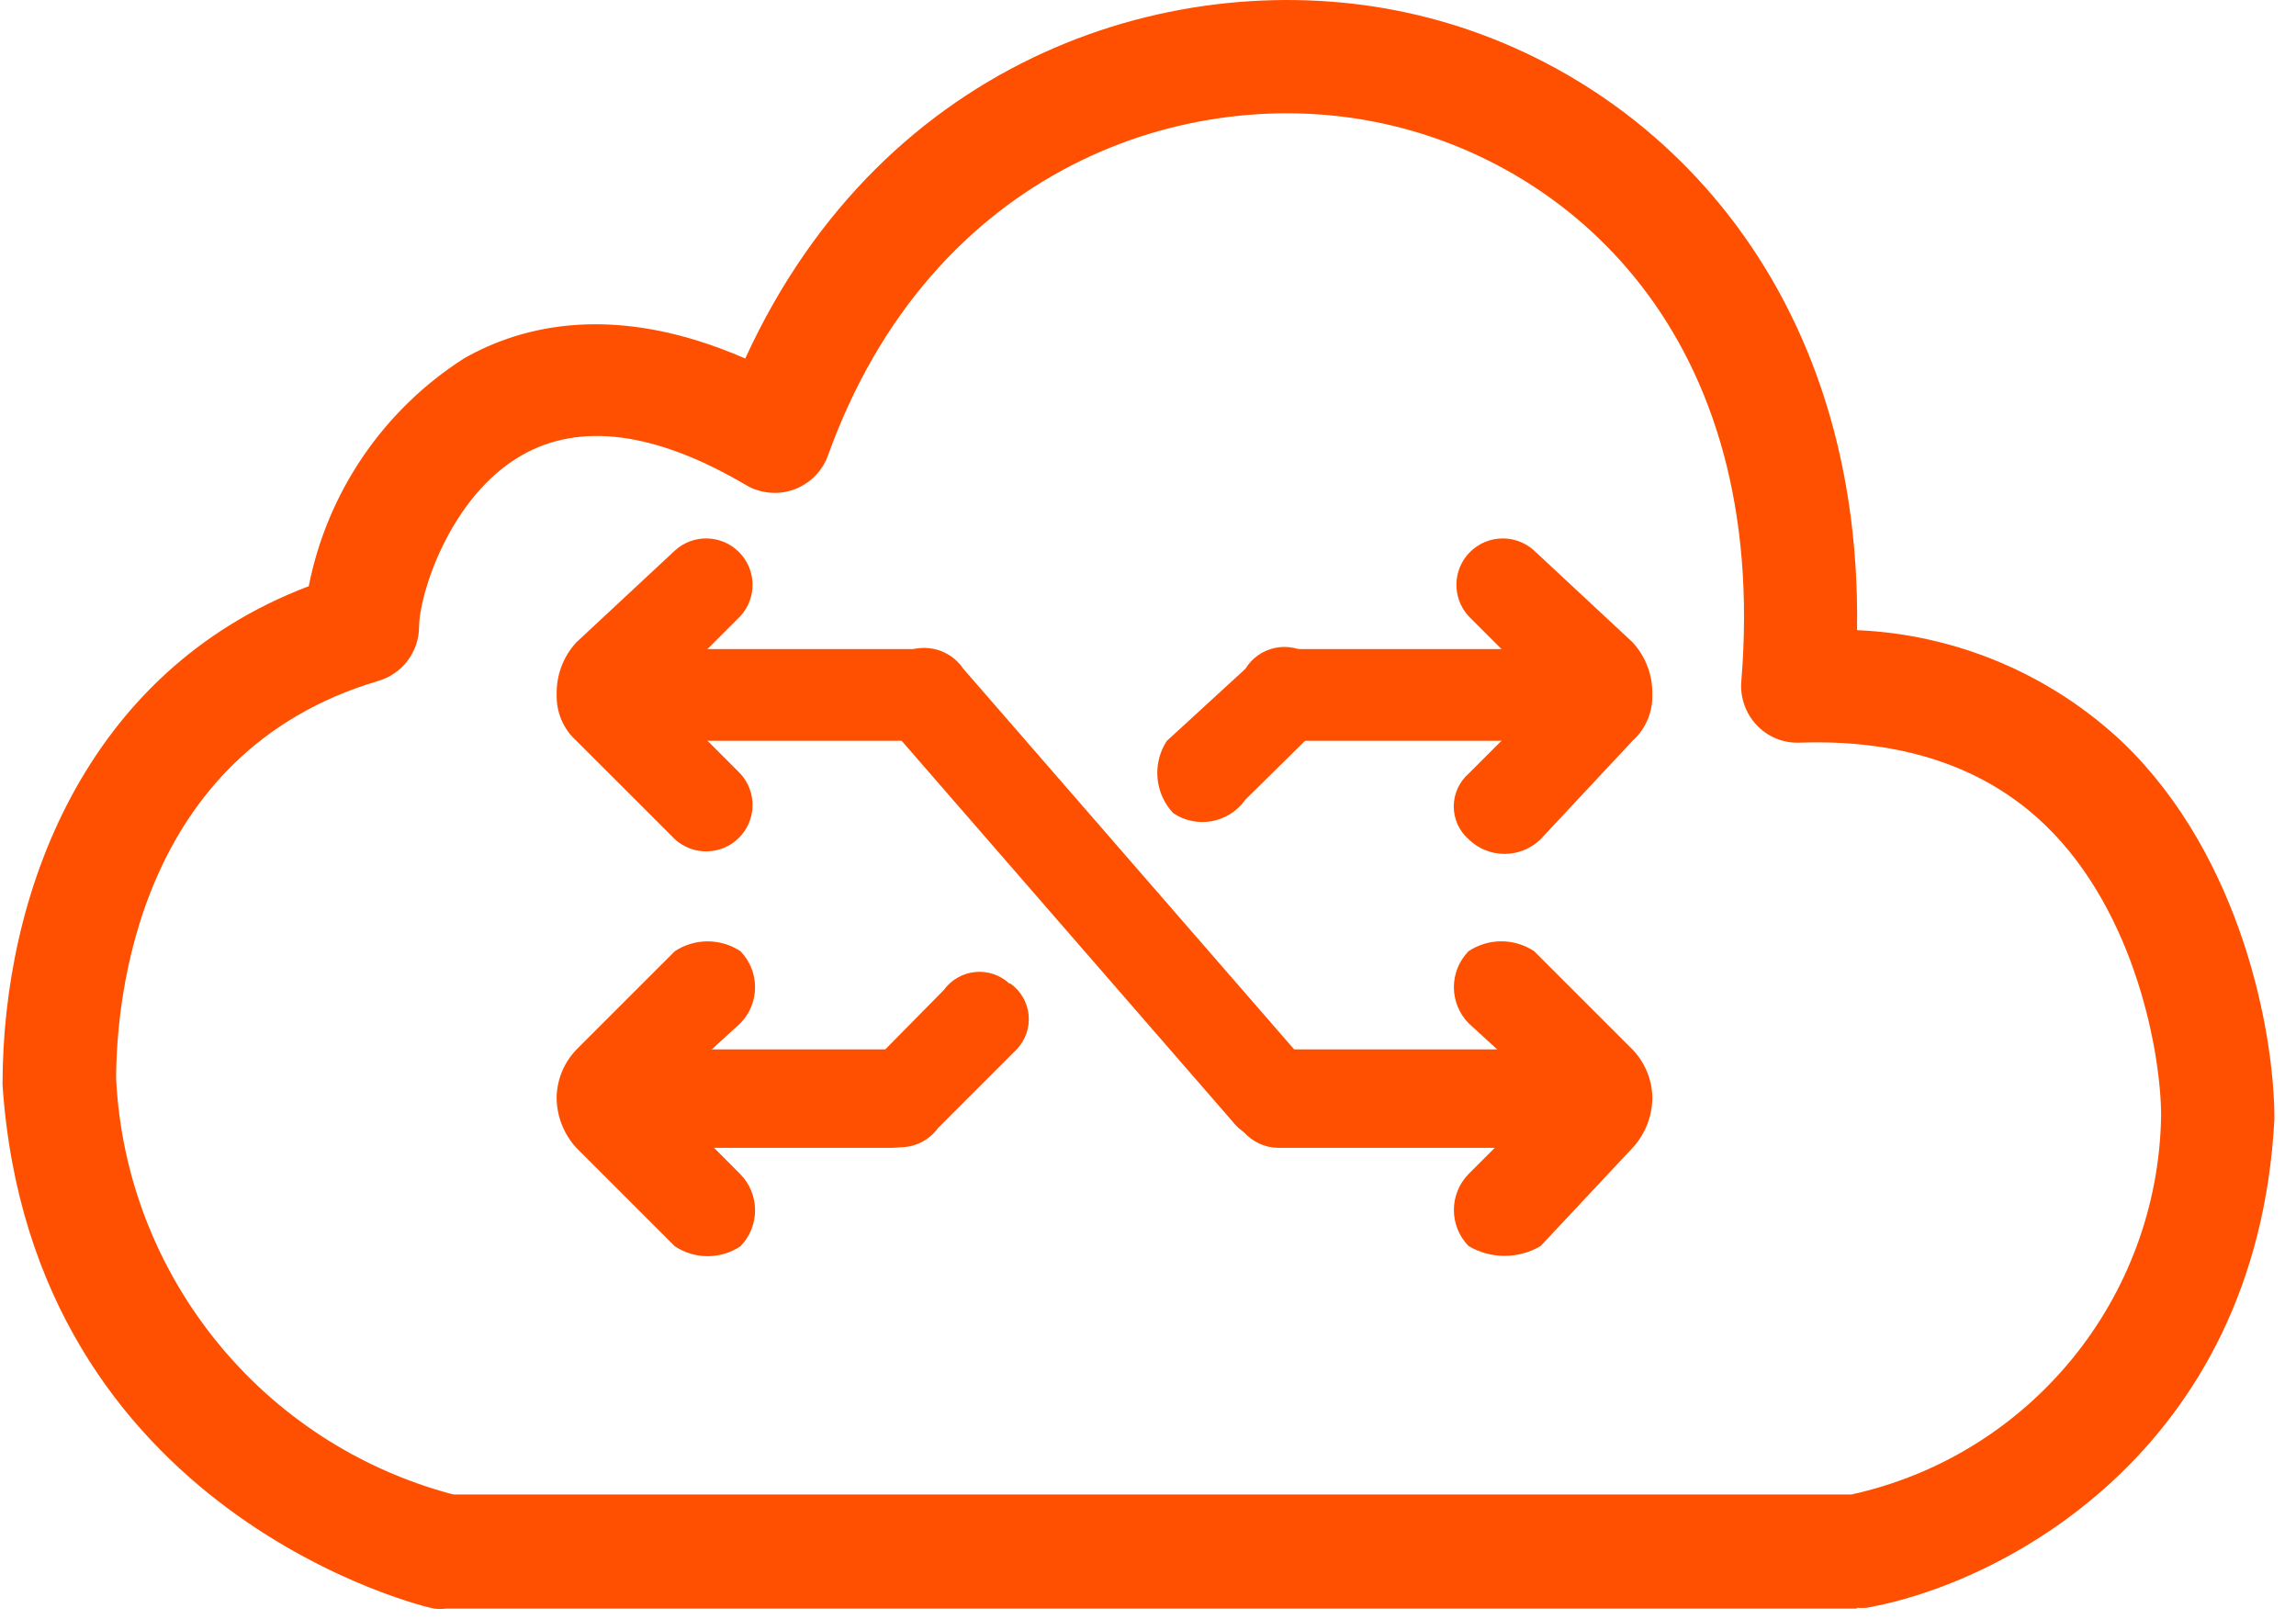 <?xml version="1.0" encoding="UTF-8" standalone="no"?>
<svg width="95px" height="67px" viewBox="0 0 95 67" version="1.1" xmlns="http://www.w3.org/2000/svg" xmlns:xlink="http://www.w3.org/1999/xlink">
    <!-- Generator: Sketch 40 (33762) - http://www.bohemiancoding.com/sketch -->
    <title>s-multi-source</title>
    <desc>Created with Sketch.</desc>
    <defs></defs>
    <g id="Page-1" stroke="none" stroke-width="1" fill="none" fill-rule="evenodd">
        <g id="s-multi-source" fill="#FE5000">
            <path d="M65.106,45.321 C65.176,45.868 65.009,46.42 64.646,46.836 C64.284,47.252 63.76,47.493 63.208,47.498 L52.894,47.498 C52.342,47.493 51.819,47.252 51.456,46.836 C51.093,46.42 50.926,45.868 50.996,45.321 C50.984,44.814 51.18,44.324 51.538,43.965 C51.897,43.607 52.387,43.411 52.894,43.423 L63.208,43.423 C63.715,43.411 64.205,43.607 64.564,43.965 C64.922,44.324 65.118,44.814 65.106,45.321" id="Shape"></path>
            <path d="M68.366,45.321 C68.389,46.125 68.096,46.906 67.551,47.498 L63.744,51.561 C62.825,52.103 61.683,52.103 60.764,51.561 C59.954,50.732 59.954,49.409 60.764,48.58 L64.023,45.321 L60.764,42.34 C59.954,41.512 59.954,40.189 60.764,39.36 C61.586,38.815 62.654,38.815 63.476,39.36 L67.551,43.434 C68.043,43.947 68.333,44.622 68.366,45.332" id="Shape"></path>
            <path d="M51.532,28.755 C51.52,29.262 51.716,29.752 52.074,30.111 C52.433,30.469 52.923,30.665 53.43,30.653 L63.744,30.653 C64.792,30.653 65.642,29.803 65.642,28.755 C65.642,27.707 64.792,26.858 63.744,26.858 L53.43,26.858 C52.923,26.845 52.433,27.041 52.074,27.4 C51.716,27.758 51.52,28.248 51.532,28.755" id="Shape"></path>
            <path d="M68.366,28.755 C68.385,29.477 68.087,30.17 67.551,30.653 L63.744,34.727 C62.916,35.537 61.592,35.537 60.764,34.727 C60.374,34.384 60.151,33.89 60.151,33.371 C60.151,32.852 60.374,32.358 60.764,32.015 L64.023,28.755 L60.764,25.496 C60.071,24.738 60.097,23.569 60.823,22.843 C61.549,22.117 62.718,22.09 63.476,22.783 L67.551,26.579 C68.093,27.167 68.386,27.944 68.366,28.744" id="Shape"></path>
            <path d="M41.765,40.7 C41.383,40.345 40.867,40.171 40.348,40.222 C39.829,40.274 39.357,40.545 39.052,40.967 L35.837,44.227 C35.348,44.753 35.191,45.508 35.43,46.185 C35.669,46.863 36.265,47.352 36.977,47.454 C37.688,47.556 38.397,47.255 38.818,46.672 L42.077,43.412 C42.435,43.032 42.611,42.515 42.56,41.995 C42.509,41.475 42.235,41.003 41.809,40.7" id="Shape"></path>
            <path d="M54.245,27.126 C53.819,26.819 53.284,26.703 52.769,26.807 C52.254,26.911 51.806,27.224 51.532,27.673 L48.273,30.664 C47.668,31.602 47.779,32.83 48.54,33.645 C49.517,34.304 50.842,34.06 51.521,33.098 L54.814,29.849 C55.308,28.931 55.079,27.791 54.267,27.137" id="Shape"></path>
            <path d="M25.791,45.321 C25.72,45.868 25.888,46.42 26.251,46.836 C26.613,47.252 27.137,47.493 27.688,47.498 L36.92,47.498 C37.472,47.493 37.995,47.252 38.358,46.836 C38.721,46.42 38.888,45.868 38.818,45.321 C38.83,44.814 38.634,44.324 38.275,43.965 C37.917,43.607 37.427,43.411 36.92,43.423 L27.644,43.423 C27.144,43.423 26.666,43.624 26.317,43.982 C25.969,44.339 25.779,44.822 25.791,45.321" id="Shape"></path>
            <path d="M23.033,45.321 C23.011,46.125 23.303,46.906 23.848,47.498 L27.923,51.572 C28.745,52.117 29.813,52.117 30.635,51.572 C31.445,50.744 31.445,49.42 30.635,48.592 L27.376,45.321 L30.635,42.34 C31.445,41.512 31.445,40.189 30.635,39.36 C29.812,38.818 28.746,38.818 27.923,39.36 L23.848,43.434 C23.356,43.947 23.066,44.622 23.033,45.332" id="Shape"></path>
            <path d="M53.698,46.94 C52.783,47.458 51.627,47.225 50.985,46.393 L36.607,29.849 C36.009,28.949 36.254,27.735 37.154,27.137 C38.055,26.539 39.269,26.784 39.867,27.684 L54.245,44.227 C54.621,44.628 54.78,45.186 54.672,45.725 C54.563,46.263 54.2,46.716 53.698,46.94" id="Shape"></path>
            <path d="M39.867,28.755 C39.879,29.262 39.683,29.752 39.325,30.111 C38.966,30.469 38.476,30.665 37.969,30.653 L27.644,30.653 C26.596,30.653 25.746,29.803 25.746,28.755 C25.746,27.707 26.596,26.858 27.644,26.858 L37.958,26.858 C38.465,26.845 38.955,27.041 39.314,27.4 C39.672,27.758 39.868,28.248 39.856,28.755" id="Shape"></path>
            <path d="M23.033,28.755 C23.015,29.477 23.312,30.17 23.848,30.653 L27.923,34.727 C28.681,35.42 29.85,35.394 30.576,34.668 C31.302,33.942 31.328,32.773 30.635,32.015 L27.376,28.755 L30.635,25.496 C31.328,24.738 31.302,23.569 30.576,22.843 C29.85,22.117 28.681,22.09 27.923,22.783 L23.848,26.579 C23.306,27.167 23.013,27.944 23.033,28.744" id="Shape"></path>
            <path d="M76.827,66.564 L18.468,66.564 C18.301,66.583 18.132,66.583 17.966,66.564 C17.798,66.564 1.3,62.724 0.105,44.886 C0.105,37.072 3.454,27.795 12.775,24.257 C13.54,20.372 15.858,16.969 19.193,14.835 C21.593,13.462 25.456,12.491 30.836,14.835 C36.607,2.233 48.808,-1.518 58.219,0.525 C67.863,2.612 77.061,11.286 76.838,26.076 C80.964,26.253 84.886,27.919 87.878,30.765 C92.767,35.509 94.107,42.765 94.107,46.303 C93.381,60.145 82.721,65.57 77.229,66.53 C77.095,66.541 76.961,66.541 76.827,66.53 M18.78,61.842 L76.604,61.842 C83.987,60.219 89.29,53.739 89.419,46.18 C89.419,43.702 88.414,37.808 84.63,34.147 C82.129,31.736 78.713,30.586 74.472,30.731 C73.799,30.761 73.147,30.496 72.686,30.006 C72.227,29.52 71.995,28.863 72.049,28.197 C73.233,13.786 64.86,6.753 57.225,5.113 C49.166,3.349 38.539,6.921 34.252,18.865 C34.014,19.509 33.505,20.015 32.861,20.252 C32.217,20.488 31.501,20.43 30.903,20.093 C27.13,17.86 23.993,17.459 21.582,18.843 C18.602,20.551 17.34,24.614 17.34,25.942 C17.333,26.977 16.648,27.884 15.655,28.175 C5.586,31.155 4.805,41.559 4.805,44.651 C5.216,52.809 10.86,59.762 18.758,61.842" id="Shape"></path>
        </g>
    </g>
</svg>